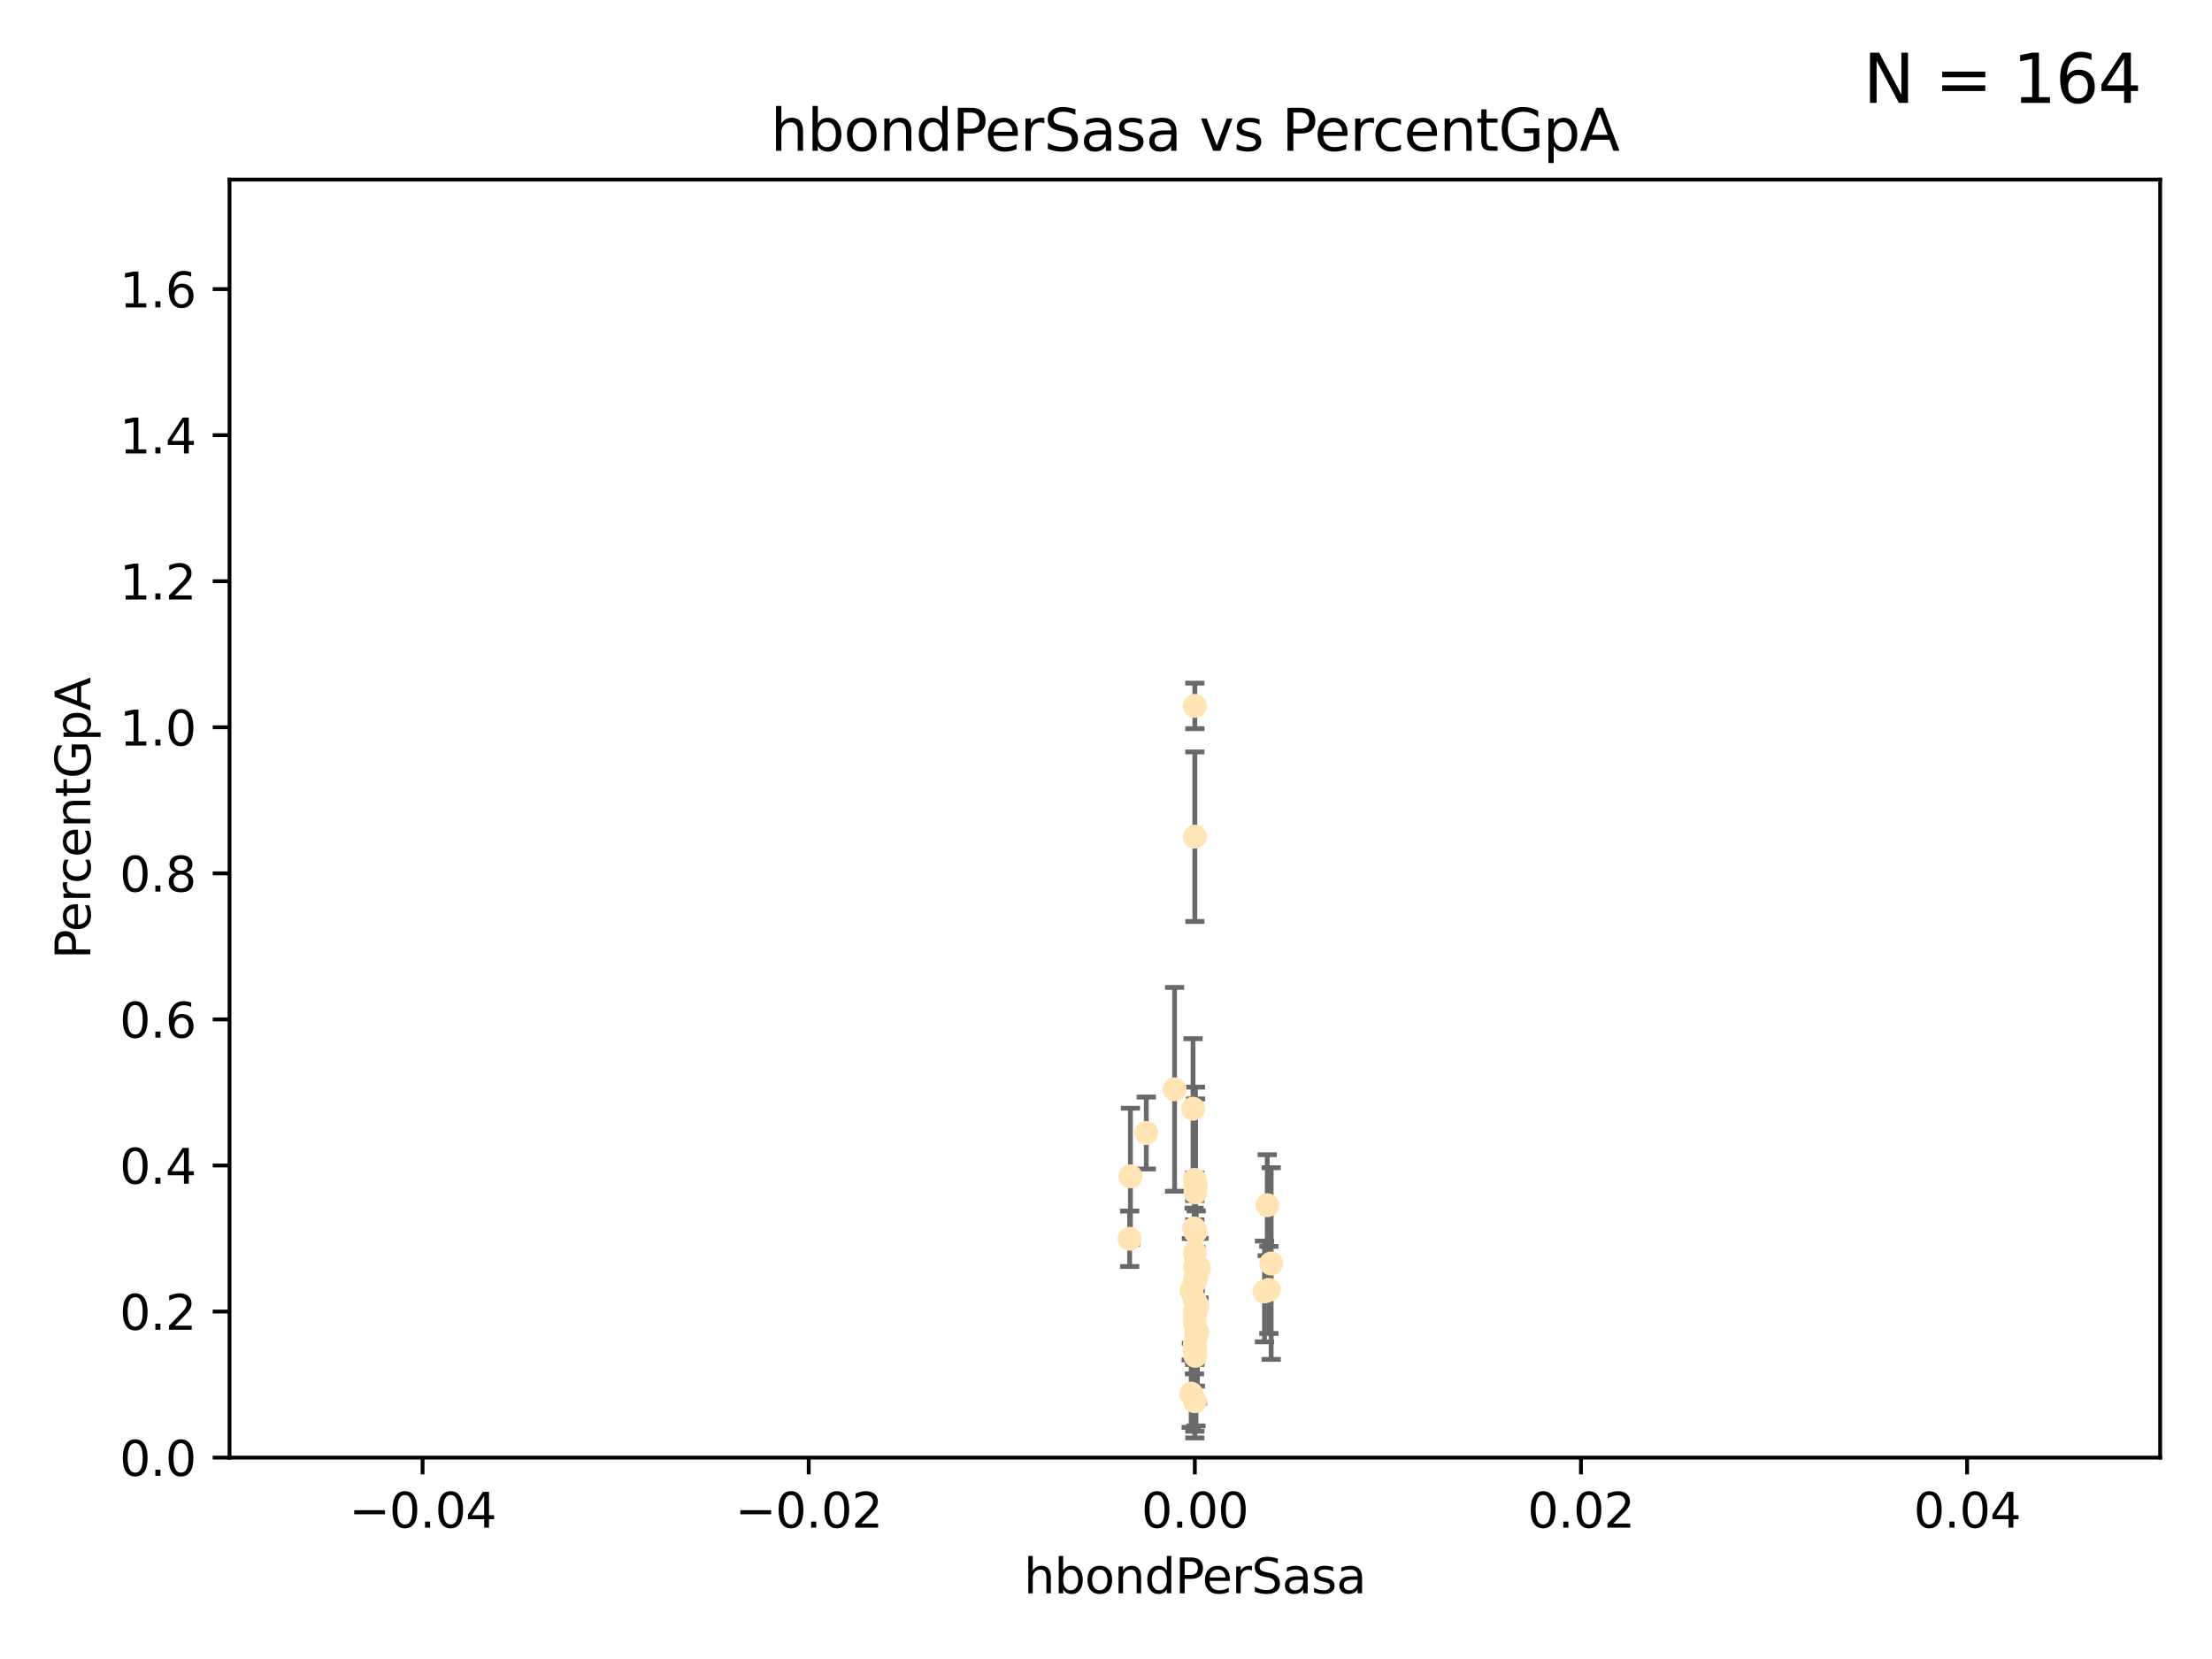<?xml version="1.0" encoding="utf-8" standalone="no"?>
<!DOCTYPE svg PUBLIC "-//W3C//DTD SVG 1.1//EN"
  "http://www.w3.org/Graphics/SVG/1.1/DTD/svg11.dtd">
<svg xmlns:xlink="http://www.w3.org/1999/xlink" width="460.8pt" height="345.6pt" viewBox="0 0 460.8 345.6" xmlns="http://www.w3.org/2000/svg" version="1.1">
 <defs>
  <style type="text/css">*{stroke-linejoin: round; stroke-linecap: butt}</style>
 </defs>
 <g id="figure_1">
  <g id="patch_1">
   <path d="M 0 345.6 
L 460.8 345.6 
L 460.8 0 
L 0 0 
z
" style="fill: #ffffff"/>
  </g>
  <g id="axes_1">
   <g id="patch_2">
    <path d="M 47.81 303.64 
L 450 303.64 
L 450 37.411 
L 47.81 37.411 
z
" style="fill: #ffffff"/>
   </g>
   <g id="PathCollection_1">
    <defs>
     <path id="m181d10a5a7" d="M 0 1.118 
C 0.297 1.118 0.581 1 0.791 0.791 
C 1 0.581 1.118 0.297 1.118 0 
C 1.118 -0.297 1 -0.581 0.791 -0.791 
C 0.581 -1 0.297 -1.118 0 -1.118 
C -0.297 -1.118 -0.581 -1 -0.791 -0.791 
C -1 -0.581 -1.118 -0.297 -1.118 0 
C -1.118 0.297 -1 0.581 -0.791 0.791 
C -0.581 1 -0.297 1.118 0 1.118 
z
" style="stroke: #ffe4b5"/>
    </defs>
    <g clip-path="url(#p05b5062bf2)">
     <use xlink:href="#m181d10a5a7" x="238.793" y="236.024" style="fill: #ffe4b5; stroke: #ffe4b5"/>
     <use xlink:href="#m181d10a5a7" x="248.905" y="147.056" style="fill: #ffe4b5; stroke: #ffe4b5"/>
     <use xlink:href="#m181d10a5a7" x="249.434" y="272.073" style="fill: #ffe4b5; stroke: #ffe4b5"/>
     <use xlink:href="#m181d10a5a7" x="249.149" y="278.454" style="fill: #ffe4b5; stroke: #ffe4b5"/>
     <use xlink:href="#m181d10a5a7" x="249.189" y="266.121" style="fill: #ffe4b5; stroke: #ffe4b5"/>
     <use xlink:href="#m181d10a5a7" x="249.039" y="256.619" style="fill: #ffe4b5; stroke: #ffe4b5"/>
     <use xlink:href="#m181d10a5a7" x="249.039" y="248.374" style="fill: #ffe4b5; stroke: #ffe4b5"/>
     <use xlink:href="#m181d10a5a7" x="248.905" y="266.966" style="fill: #ffe4b5; stroke: #ffe4b5"/>
     <use xlink:href="#m181d10a5a7" x="248.876" y="245.794" style="fill: #ffe4b5; stroke: #ffe4b5"/>
     <use xlink:href="#m181d10a5a7" x="248.905" y="280.798" style="fill: #ffe4b5; stroke: #ffe4b5"/>
     <use xlink:href="#m181d10a5a7" x="248.905" y="270.942" style="fill: #ffe4b5; stroke: #ffe4b5"/>
     <use xlink:href="#m181d10a5a7" x="248.905" y="280.225" style="fill: #ffe4b5; stroke: #ffe4b5"/>
     <use xlink:href="#m181d10a5a7" x="248.189" y="268.929" style="fill: #ffe4b5; stroke: #ffe4b5"/>
     <use xlink:href="#m181d10a5a7" x="249.449" y="277.551" style="fill: #ffe4b5; stroke: #ffe4b5"/>
     <use xlink:href="#m181d10a5a7" x="235.489" y="245.048" style="fill: #ffe4b5; stroke: #ffe4b5"/>
     <use xlink:href="#m181d10a5a7" x="248.905" y="264.074" style="fill: #ffe4b5; stroke: #ffe4b5"/>
     <use xlink:href="#m181d10a5a7" x="248.532" y="230.974" style="fill: #ffe4b5; stroke: #ffe4b5"/>
     <use xlink:href="#m181d10a5a7" x="244.687" y="226.92" style="fill: #ffe4b5; stroke: #ffe4b5"/>
     <use xlink:href="#m181d10a5a7" x="248.905" y="273.317" style="fill: #ffe4b5; stroke: #ffe4b5"/>
     <use xlink:href="#m181d10a5a7" x="248.905" y="264.031" style="fill: #ffe4b5; stroke: #ffe4b5"/>
     <use xlink:href="#m181d10a5a7" x="248.145" y="290.323" style="fill: #ffe4b5; stroke: #ffe4b5"/>
     <use xlink:href="#m181d10a5a7" x="248.833" y="281.157" style="fill: #ffe4b5; stroke: #ffe4b5"/>
     <use xlink:href="#m181d10a5a7" x="248.905" y="266.582" style="fill: #ffe4b5; stroke: #ffe4b5"/>
     <use xlink:href="#m181d10a5a7" x="248.905" y="174.301" style="fill: #ffe4b5; stroke: #ffe4b5"/>
     <use xlink:href="#m181d10a5a7" x="263.419" y="269.032" style="fill: #ffe4b5; stroke: #ffe4b5"/>
     <use xlink:href="#m181d10a5a7" x="264.33" y="268.709" style="fill: #ffe4b5; stroke: #ffe4b5"/>
     <use xlink:href="#m181d10a5a7" x="249.762" y="264.173" style="fill: #ffe4b5; stroke: #ffe4b5"/>
     <use xlink:href="#m181d10a5a7" x="248.905" y="260.898" style="fill: #ffe4b5; stroke: #ffe4b5"/>
     <use xlink:href="#m181d10a5a7" x="235.327" y="258.061" style="fill: #ffe4b5; stroke: #ffe4b5"/>
     <use xlink:href="#m181d10a5a7" x="248.905" y="291.9" style="fill: #ffe4b5; stroke: #ffe4b5"/>
     <use xlink:href="#m181d10a5a7" x="248.761" y="255.921" style="fill: #ffe4b5; stroke: #ffe4b5"/>
     <use xlink:href="#m181d10a5a7" x="248.905" y="275.649" style="fill: #ffe4b5; stroke: #ffe4b5"/>
     <use xlink:href="#m181d10a5a7" x="248.905" y="273.715" style="fill: #ffe4b5; stroke: #ffe4b5"/>
     <use xlink:href="#m181d10a5a7" x="248.905" y="280.144" style="fill: #ffe4b5; stroke: #ffe4b5"/>
     <use xlink:href="#m181d10a5a7" x="264.809" y="263.219" style="fill: #ffe4b5; stroke: #ffe4b5"/>
     <use xlink:href="#m181d10a5a7" x="249.064" y="246.911" style="fill: #ffe4b5; stroke: #ffe4b5"/>
     <use xlink:href="#m181d10a5a7" x="248.905" y="274.226" style="fill: #ffe4b5; stroke: #ffe4b5"/>
     <use xlink:href="#m181d10a5a7" x="263.992" y="251.06" style="fill: #ffe4b5; stroke: #ffe4b5"/>
     <use xlink:href="#m181d10a5a7" x="249.017" y="282.435" style="fill: #ffe4b5; stroke: #ffe4b5"/>
    </g>
   </g>
   <g id="matplotlib.axis_1">
    <g id="xtick_1">
     <g id="line2d_1">
      <defs>
       <path id="mafd3d5b35b" d="M 0 0 
L 0 3.5 
" style="stroke: #000000; stroke-width: 0.8"/>
      </defs>
      <g>
       <use xlink:href="#mafd3d5b35b" x="88.029" y="303.64" style="stroke: #000000; stroke-width: 0.8"/>
      </g>
     </g>
     <g id="text_1">
      <!-- −0.04 -->
      <g transform="translate(72.706 318.238)scale(0.1 -0.1)">
       <defs>
        <path id="DejaVuSans-2212" d="M 678 2272 
L 4684 2272 
L 4684 1741 
L 678 1741 
L 678 2272 
z
" transform="scale(0.016)"/>
        <path id="DejaVuSans-30" d="M 2034 4250 
Q 1547 4250 1301 3770 
Q 1056 3291 1056 2328 
Q 1056 1369 1301 889 
Q 1547 409 2034 409 
Q 2525 409 2770 889 
Q 3016 1369 3016 2328 
Q 3016 3291 2770 3770 
Q 2525 4250 2034 4250 
z
M 2034 4750 
Q 2819 4750 3233 4129 
Q 3647 3509 3647 2328 
Q 3647 1150 3233 529 
Q 2819 -91 2034 -91 
Q 1250 -91 836 529 
Q 422 1150 422 2328 
Q 422 3509 836 4129 
Q 1250 4750 2034 4750 
z
" transform="scale(0.016)"/>
        <path id="DejaVuSans-2e" d="M 684 794 
L 1344 794 
L 1344 0 
L 684 0 
L 684 794 
z
" transform="scale(0.016)"/>
        <path id="DejaVuSans-34" d="M 2419 4116 
L 825 1625 
L 2419 1625 
L 2419 4116 
z
M 2253 4666 
L 3047 4666 
L 3047 1625 
L 3713 1625 
L 3713 1100 
L 3047 1100 
L 3047 0 
L 2419 0 
L 2419 1100 
L 313 1100 
L 313 1709 
L 2253 4666 
z
" transform="scale(0.016)"/>
       </defs>
       <use xlink:href="#DejaVuSans-2212"/>
       <use xlink:href="#DejaVuSans-30" x="83.789"/>
       <use xlink:href="#DejaVuSans-2e" x="147.412"/>
       <use xlink:href="#DejaVuSans-30" x="179.199"/>
       <use xlink:href="#DejaVuSans-34" x="242.822"/>
      </g>
     </g>
    </g>
    <g id="xtick_2">
     <g id="line2d_2">
      <g>
       <use xlink:href="#mafd3d5b35b" x="168.467" y="303.64" style="stroke: #000000; stroke-width: 0.8"/>
      </g>
     </g>
     <g id="text_2">
      <!-- −0.02 -->
      <g transform="translate(153.144 318.238)scale(0.1 -0.1)">
       <defs>
        <path id="DejaVuSans-32" d="M 1228 531 
L 3431 531 
L 3431 0 
L 469 0 
L 469 531 
Q 828 903 1448 1529 
Q 2069 2156 2228 2338 
Q 2531 2678 2651 2914 
Q 2772 3150 2772 3378 
Q 2772 3750 2511 3984 
Q 2250 4219 1831 4219 
Q 1534 4219 1204 4116 
Q 875 4013 500 3803 
L 500 4441 
Q 881 4594 1212 4672 
Q 1544 4750 1819 4750 
Q 2544 4750 2975 4387 
Q 3406 4025 3406 3419 
Q 3406 3131 3298 2873 
Q 3191 2616 2906 2266 
Q 2828 2175 2409 1742 
Q 1991 1309 1228 531 
z
" transform="scale(0.016)"/>
       </defs>
       <use xlink:href="#DejaVuSans-2212"/>
       <use xlink:href="#DejaVuSans-30" x="83.789"/>
       <use xlink:href="#DejaVuSans-2e" x="147.412"/>
       <use xlink:href="#DejaVuSans-30" x="179.199"/>
       <use xlink:href="#DejaVuSans-32" x="242.822"/>
      </g>
     </g>
    </g>
    <g id="xtick_3">
     <g id="line2d_3">
      <g>
       <use xlink:href="#mafd3d5b35b" x="248.905" y="303.64" style="stroke: #000000; stroke-width: 0.8"/>
      </g>
     </g>
     <g id="text_3">
      <!-- 0.00 -->
      <g transform="translate(237.772 318.238)scale(0.1 -0.1)">
       <use xlink:href="#DejaVuSans-30"/>
       <use xlink:href="#DejaVuSans-2e" x="63.623"/>
       <use xlink:href="#DejaVuSans-30" x="95.41"/>
       <use xlink:href="#DejaVuSans-30" x="159.033"/>
      </g>
     </g>
    </g>
    <g id="xtick_4">
     <g id="line2d_4">
      <g>
       <use xlink:href="#mafd3d5b35b" x="329.343" y="303.64" style="stroke: #000000; stroke-width: 0.8"/>
      </g>
     </g>
     <g id="text_4">
      <!-- 0.02 -->
      <g transform="translate(318.21 318.238)scale(0.1 -0.1)">
       <use xlink:href="#DejaVuSans-30"/>
       <use xlink:href="#DejaVuSans-2e" x="63.623"/>
       <use xlink:href="#DejaVuSans-30" x="95.41"/>
       <use xlink:href="#DejaVuSans-32" x="159.033"/>
      </g>
     </g>
    </g>
    <g id="xtick_5">
     <g id="line2d_5">
      <g>
       <use xlink:href="#mafd3d5b35b" x="409.781" y="303.64" style="stroke: #000000; stroke-width: 0.8"/>
      </g>
     </g>
     <g id="text_5">
      <!-- 0.04 -->
      <g transform="translate(398.648 318.238)scale(0.1 -0.1)">
       <use xlink:href="#DejaVuSans-30"/>
       <use xlink:href="#DejaVuSans-2e" x="63.623"/>
       <use xlink:href="#DejaVuSans-30" x="95.41"/>
       <use xlink:href="#DejaVuSans-34" x="159.033"/>
      </g>
     </g>
    </g>
    <g id="text_6">
     <!-- hbondPerSasa -->
     <g transform="translate(213.287 331.917)scale(0.1 -0.1)">
      <defs>
       <path id="DejaVuSans-68" d="M 3513 2113 
L 3513 0 
L 2938 0 
L 2938 2094 
Q 2938 2591 2744 2837 
Q 2550 3084 2163 3084 
Q 1697 3084 1428 2787 
Q 1159 2491 1159 1978 
L 1159 0 
L 581 0 
L 581 4863 
L 1159 4863 
L 1159 2956 
Q 1366 3272 1645 3428 
Q 1925 3584 2291 3584 
Q 2894 3584 3203 3211 
Q 3513 2838 3513 2113 
z
" transform="scale(0.016)"/>
       <path id="DejaVuSans-62" d="M 3116 1747 
Q 3116 2381 2855 2742 
Q 2594 3103 2138 3103 
Q 1681 3103 1420 2742 
Q 1159 2381 1159 1747 
Q 1159 1113 1420 752 
Q 1681 391 2138 391 
Q 2594 391 2855 752 
Q 3116 1113 3116 1747 
z
M 1159 2969 
Q 1341 3281 1617 3432 
Q 1894 3584 2278 3584 
Q 2916 3584 3314 3078 
Q 3713 2572 3713 1747 
Q 3713 922 3314 415 
Q 2916 -91 2278 -91 
Q 1894 -91 1617 61 
Q 1341 213 1159 525 
L 1159 0 
L 581 0 
L 581 4863 
L 1159 4863 
L 1159 2969 
z
" transform="scale(0.016)"/>
       <path id="DejaVuSans-6f" d="M 1959 3097 
Q 1497 3097 1228 2736 
Q 959 2375 959 1747 
Q 959 1119 1226 758 
Q 1494 397 1959 397 
Q 2419 397 2687 759 
Q 2956 1122 2956 1747 
Q 2956 2369 2687 2733 
Q 2419 3097 1959 3097 
z
M 1959 3584 
Q 2709 3584 3137 3096 
Q 3566 2609 3566 1747 
Q 3566 888 3137 398 
Q 2709 -91 1959 -91 
Q 1206 -91 779 398 
Q 353 888 353 1747 
Q 353 2609 779 3096 
Q 1206 3584 1959 3584 
z
" transform="scale(0.016)"/>
       <path id="DejaVuSans-6e" d="M 3513 2113 
L 3513 0 
L 2938 0 
L 2938 2094 
Q 2938 2591 2744 2837 
Q 2550 3084 2163 3084 
Q 1697 3084 1428 2787 
Q 1159 2491 1159 1978 
L 1159 0 
L 581 0 
L 581 3500 
L 1159 3500 
L 1159 2956 
Q 1366 3272 1645 3428 
Q 1925 3584 2291 3584 
Q 2894 3584 3203 3211 
Q 3513 2838 3513 2113 
z
" transform="scale(0.016)"/>
       <path id="DejaVuSans-64" d="M 2906 2969 
L 2906 4863 
L 3481 4863 
L 3481 0 
L 2906 0 
L 2906 525 
Q 2725 213 2448 61 
Q 2172 -91 1784 -91 
Q 1150 -91 751 415 
Q 353 922 353 1747 
Q 353 2572 751 3078 
Q 1150 3584 1784 3584 
Q 2172 3584 2448 3432 
Q 2725 3281 2906 2969 
z
M 947 1747 
Q 947 1113 1208 752 
Q 1469 391 1925 391 
Q 2381 391 2643 752 
Q 2906 1113 2906 1747 
Q 2906 2381 2643 2742 
Q 2381 3103 1925 3103 
Q 1469 3103 1208 2742 
Q 947 2381 947 1747 
z
" transform="scale(0.016)"/>
       <path id="DejaVuSans-50" d="M 1259 4147 
L 1259 2394 
L 2053 2394 
Q 2494 2394 2734 2622 
Q 2975 2850 2975 3272 
Q 2975 3691 2734 3919 
Q 2494 4147 2053 4147 
L 1259 4147 
z
M 628 4666 
L 2053 4666 
Q 2838 4666 3239 4311 
Q 3641 3956 3641 3272 
Q 3641 2581 3239 2228 
Q 2838 1875 2053 1875 
L 1259 1875 
L 1259 0 
L 628 0 
L 628 4666 
z
" transform="scale(0.016)"/>
       <path id="DejaVuSans-65" d="M 3597 1894 
L 3597 1613 
L 953 1613 
Q 991 1019 1311 708 
Q 1631 397 2203 397 
Q 2534 397 2845 478 
Q 3156 559 3463 722 
L 3463 178 
Q 3153 47 2828 -22 
Q 2503 -91 2169 -91 
Q 1331 -91 842 396 
Q 353 884 353 1716 
Q 353 2575 817 3079 
Q 1281 3584 2069 3584 
Q 2775 3584 3186 3129 
Q 3597 2675 3597 1894 
z
M 3022 2063 
Q 3016 2534 2758 2815 
Q 2500 3097 2075 3097 
Q 1594 3097 1305 2825 
Q 1016 2553 972 2059 
L 3022 2063 
z
" transform="scale(0.016)"/>
       <path id="DejaVuSans-72" d="M 2631 2963 
Q 2534 3019 2420 3045 
Q 2306 3072 2169 3072 
Q 1681 3072 1420 2755 
Q 1159 2438 1159 1844 
L 1159 0 
L 581 0 
L 581 3500 
L 1159 3500 
L 1159 2956 
Q 1341 3275 1631 3429 
Q 1922 3584 2338 3584 
Q 2397 3584 2469 3576 
Q 2541 3569 2628 3553 
L 2631 2963 
z
" transform="scale(0.016)"/>
       <path id="DejaVuSans-53" d="M 3425 4513 
L 3425 3897 
Q 3066 4069 2747 4153 
Q 2428 4238 2131 4238 
Q 1616 4238 1336 4038 
Q 1056 3838 1056 3469 
Q 1056 3159 1242 3001 
Q 1428 2844 1947 2747 
L 2328 2669 
Q 3034 2534 3370 2195 
Q 3706 1856 3706 1288 
Q 3706 609 3251 259 
Q 2797 -91 1919 -91 
Q 1588 -91 1214 -16 
Q 841 59 441 206 
L 441 856 
Q 825 641 1194 531 
Q 1563 422 1919 422 
Q 2459 422 2753 634 
Q 3047 847 3047 1241 
Q 3047 1584 2836 1778 
Q 2625 1972 2144 2069 
L 1759 2144 
Q 1053 2284 737 2584 
Q 422 2884 422 3419 
Q 422 4038 858 4394 
Q 1294 4750 2059 4750 
Q 2388 4750 2728 4690 
Q 3069 4631 3425 4513 
z
" transform="scale(0.016)"/>
       <path id="DejaVuSans-61" d="M 2194 1759 
Q 1497 1759 1228 1600 
Q 959 1441 959 1056 
Q 959 750 1161 570 
Q 1363 391 1709 391 
Q 2188 391 2477 730 
Q 2766 1069 2766 1631 
L 2766 1759 
L 2194 1759 
z
M 3341 1997 
L 3341 0 
L 2766 0 
L 2766 531 
Q 2569 213 2275 61 
Q 1981 -91 1556 -91 
Q 1019 -91 701 211 
Q 384 513 384 1019 
Q 384 1609 779 1909 
Q 1175 2209 1959 2209 
L 2766 2209 
L 2766 2266 
Q 2766 2663 2505 2880 
Q 2244 3097 1772 3097 
Q 1472 3097 1187 3025 
Q 903 2953 641 2809 
L 641 3341 
Q 956 3463 1253 3523 
Q 1550 3584 1831 3584 
Q 2591 3584 2966 3190 
Q 3341 2797 3341 1997 
z
" transform="scale(0.016)"/>
       <path id="DejaVuSans-73" d="M 2834 3397 
L 2834 2853 
Q 2591 2978 2328 3040 
Q 2066 3103 1784 3103 
Q 1356 3103 1142 2972 
Q 928 2841 928 2578 
Q 928 2378 1081 2264 
Q 1234 2150 1697 2047 
L 1894 2003 
Q 2506 1872 2764 1633 
Q 3022 1394 3022 966 
Q 3022 478 2636 193 
Q 2250 -91 1575 -91 
Q 1294 -91 989 -36 
Q 684 19 347 128 
L 347 722 
Q 666 556 975 473 
Q 1284 391 1588 391 
Q 1994 391 2212 530 
Q 2431 669 2431 922 
Q 2431 1156 2273 1281 
Q 2116 1406 1581 1522 
L 1381 1569 
Q 847 1681 609 1914 
Q 372 2147 372 2553 
Q 372 3047 722 3315 
Q 1072 3584 1716 3584 
Q 2034 3584 2315 3537 
Q 2597 3491 2834 3397 
z
" transform="scale(0.016)"/>
      </defs>
      <use xlink:href="#DejaVuSans-68"/>
      <use xlink:href="#DejaVuSans-62" x="63.379"/>
      <use xlink:href="#DejaVuSans-6f" x="126.855"/>
      <use xlink:href="#DejaVuSans-6e" x="188.037"/>
      <use xlink:href="#DejaVuSans-64" x="251.416"/>
      <use xlink:href="#DejaVuSans-50" x="314.893"/>
      <use xlink:href="#DejaVuSans-65" x="371.57"/>
      <use xlink:href="#DejaVuSans-72" x="433.094"/>
      <use xlink:href="#DejaVuSans-53" x="474.207"/>
      <use xlink:href="#DejaVuSans-61" x="537.684"/>
      <use xlink:href="#DejaVuSans-73" x="598.963"/>
      <use xlink:href="#DejaVuSans-61" x="651.062"/>
     </g>
    </g>
   </g>
   <g id="matplotlib.axis_2">
    <g id="ytick_1">
     <g id="line2d_6">
      <defs>
       <path id="m4fe99438e0" d="M 0 0 
L -3.5 0 
" style="stroke: #000000; stroke-width: 0.8"/>
      </defs>
      <g>
       <use xlink:href="#m4fe99438e0" x="47.81" y="303.64" style="stroke: #000000; stroke-width: 0.8"/>
      </g>
     </g>
     <g id="text_7">
      <!-- 0.0 -->
      <g transform="translate(24.907 307.439)scale(0.1 -0.1)">
       <use xlink:href="#DejaVuSans-30"/>
       <use xlink:href="#DejaVuSans-2e" x="63.623"/>
       <use xlink:href="#DejaVuSans-30" x="95.41"/>
      </g>
     </g>
    </g>
    <g id="ytick_2">
     <g id="line2d_7">
      <g>
       <use xlink:href="#m4fe99438e0" x="47.81" y="273.214" style="stroke: #000000; stroke-width: 0.8"/>
      </g>
     </g>
     <g id="text_8">
      <!-- 0.2 -->
      <g transform="translate(24.907 277.013)scale(0.1 -0.1)">
       <use xlink:href="#DejaVuSans-30"/>
       <use xlink:href="#DejaVuSans-2e" x="63.623"/>
       <use xlink:href="#DejaVuSans-32" x="95.41"/>
      </g>
     </g>
    </g>
    <g id="ytick_3">
     <g id="line2d_8">
      <g>
       <use xlink:href="#m4fe99438e0" x="47.81" y="242.788" style="stroke: #000000; stroke-width: 0.8"/>
      </g>
     </g>
     <g id="text_9">
      <!-- 0.4 -->
      <g transform="translate(24.907 246.587)scale(0.1 -0.1)">
       <use xlink:href="#DejaVuSans-30"/>
       <use xlink:href="#DejaVuSans-2e" x="63.623"/>
       <use xlink:href="#DejaVuSans-34" x="95.41"/>
      </g>
     </g>
    </g>
    <g id="ytick_4">
     <g id="line2d_9">
      <g>
       <use xlink:href="#m4fe99438e0" x="47.81" y="212.362" style="stroke: #000000; stroke-width: 0.8"/>
      </g>
     </g>
     <g id="text_10">
      <!-- 0.6 -->
      <g transform="translate(24.907 216.161)scale(0.1 -0.1)">
       <defs>
        <path id="DejaVuSans-36" d="M 2113 2584 
Q 1688 2584 1439 2293 
Q 1191 2003 1191 1497 
Q 1191 994 1439 701 
Q 1688 409 2113 409 
Q 2538 409 2786 701 
Q 3034 994 3034 1497 
Q 3034 2003 2786 2293 
Q 2538 2584 2113 2584 
z
M 3366 4563 
L 3366 3988 
Q 3128 4100 2886 4159 
Q 2644 4219 2406 4219 
Q 1781 4219 1451 3797 
Q 1122 3375 1075 2522 
Q 1259 2794 1537 2939 
Q 1816 3084 2150 3084 
Q 2853 3084 3261 2657 
Q 3669 2231 3669 1497 
Q 3669 778 3244 343 
Q 2819 -91 2113 -91 
Q 1303 -91 875 529 
Q 447 1150 447 2328 
Q 447 3434 972 4092 
Q 1497 4750 2381 4750 
Q 2619 4750 2861 4703 
Q 3103 4656 3366 4563 
z
" transform="scale(0.016)"/>
       </defs>
       <use xlink:href="#DejaVuSans-30"/>
       <use xlink:href="#DejaVuSans-2e" x="63.623"/>
       <use xlink:href="#DejaVuSans-36" x="95.41"/>
      </g>
     </g>
    </g>
    <g id="ytick_5">
     <g id="line2d_10">
      <g>
       <use xlink:href="#m4fe99438e0" x="47.81" y="181.935" style="stroke: #000000; stroke-width: 0.8"/>
      </g>
     </g>
     <g id="text_11">
      <!-- 0.8 -->
      <g transform="translate(24.907 185.735)scale(0.1 -0.1)">
       <defs>
        <path id="DejaVuSans-38" d="M 2034 2216 
Q 1584 2216 1326 1975 
Q 1069 1734 1069 1313 
Q 1069 891 1326 650 
Q 1584 409 2034 409 
Q 2484 409 2743 651 
Q 3003 894 3003 1313 
Q 3003 1734 2745 1975 
Q 2488 2216 2034 2216 
z
M 1403 2484 
Q 997 2584 770 2862 
Q 544 3141 544 3541 
Q 544 4100 942 4425 
Q 1341 4750 2034 4750 
Q 2731 4750 3128 4425 
Q 3525 4100 3525 3541 
Q 3525 3141 3298 2862 
Q 3072 2584 2669 2484 
Q 3125 2378 3379 2068 
Q 3634 1759 3634 1313 
Q 3634 634 3220 271 
Q 2806 -91 2034 -91 
Q 1263 -91 848 271 
Q 434 634 434 1313 
Q 434 1759 690 2068 
Q 947 2378 1403 2484 
z
M 1172 3481 
Q 1172 3119 1398 2916 
Q 1625 2713 2034 2713 
Q 2441 2713 2670 2916 
Q 2900 3119 2900 3481 
Q 2900 3844 2670 4047 
Q 2441 4250 2034 4250 
Q 1625 4250 1398 4047 
Q 1172 3844 1172 3481 
z
" transform="scale(0.016)"/>
       </defs>
       <use xlink:href="#DejaVuSans-30"/>
       <use xlink:href="#DejaVuSans-2e" x="63.623"/>
       <use xlink:href="#DejaVuSans-38" x="95.41"/>
      </g>
     </g>
    </g>
    <g id="ytick_6">
     <g id="line2d_11">
      <g>
       <use xlink:href="#m4fe99438e0" x="47.81" y="151.509" style="stroke: #000000; stroke-width: 0.8"/>
      </g>
     </g>
     <g id="text_12">
      <!-- 1.0 -->
      <g transform="translate(24.907 155.308)scale(0.1 -0.1)">
       <defs>
        <path id="DejaVuSans-31" d="M 794 531 
L 1825 531 
L 1825 4091 
L 703 3866 
L 703 4441 
L 1819 4666 
L 2450 4666 
L 2450 531 
L 3481 531 
L 3481 0 
L 794 0 
L 794 531 
z
" transform="scale(0.016)"/>
       </defs>
       <use xlink:href="#DejaVuSans-31"/>
       <use xlink:href="#DejaVuSans-2e" x="63.623"/>
       <use xlink:href="#DejaVuSans-30" x="95.41"/>
      </g>
     </g>
    </g>
    <g id="ytick_7">
     <g id="line2d_12">
      <g>
       <use xlink:href="#m4fe99438e0" x="47.81" y="121.083" style="stroke: #000000; stroke-width: 0.8"/>
      </g>
     </g>
     <g id="text_13">
      <!-- 1.2 -->
      <g transform="translate(24.907 124.882)scale(0.1 -0.1)">
       <use xlink:href="#DejaVuSans-31"/>
       <use xlink:href="#DejaVuSans-2e" x="63.623"/>
       <use xlink:href="#DejaVuSans-32" x="95.41"/>
      </g>
     </g>
    </g>
    <g id="ytick_8">
     <g id="line2d_13">
      <g>
       <use xlink:href="#m4fe99438e0" x="47.81" y="90.657" style="stroke: #000000; stroke-width: 0.8"/>
      </g>
     </g>
     <g id="text_14">
      <!-- 1.4 -->
      <g transform="translate(24.907 94.456)scale(0.1 -0.1)">
       <use xlink:href="#DejaVuSans-31"/>
       <use xlink:href="#DejaVuSans-2e" x="63.623"/>
       <use xlink:href="#DejaVuSans-34" x="95.41"/>
      </g>
     </g>
    </g>
    <g id="ytick_9">
     <g id="line2d_14">
      <g>
       <use xlink:href="#m4fe99438e0" x="47.81" y="60.231" style="stroke: #000000; stroke-width: 0.8"/>
      </g>
     </g>
     <g id="text_15">
      <!-- 1.6 -->
      <g transform="translate(24.907 64.03)scale(0.1 -0.1)">
       <use xlink:href="#DejaVuSans-31"/>
       <use xlink:href="#DejaVuSans-2e" x="63.623"/>
       <use xlink:href="#DejaVuSans-36" x="95.41"/>
      </g>
     </g>
    </g>
    <g id="text_16">
     <!-- PercentGpA -->
     <g transform="translate(18.827 199.802)rotate(-90)scale(0.1 -0.1)">
      <defs>
       <path id="DejaVuSans-63" d="M 3122 3366 
L 3122 2828 
Q 2878 2963 2633 3030 
Q 2388 3097 2138 3097 
Q 1578 3097 1268 2742 
Q 959 2388 959 1747 
Q 959 1106 1268 751 
Q 1578 397 2138 397 
Q 2388 397 2633 464 
Q 2878 531 3122 666 
L 3122 134 
Q 2881 22 2623 -34 
Q 2366 -91 2075 -91 
Q 1284 -91 818 406 
Q 353 903 353 1747 
Q 353 2603 823 3093 
Q 1294 3584 2113 3584 
Q 2378 3584 2631 3529 
Q 2884 3475 3122 3366 
z
" transform="scale(0.016)"/>
       <path id="DejaVuSans-74" d="M 1172 4494 
L 1172 3500 
L 2356 3500 
L 2356 3053 
L 1172 3053 
L 1172 1153 
Q 1172 725 1289 603 
Q 1406 481 1766 481 
L 2356 481 
L 2356 0 
L 1766 0 
Q 1100 0 847 248 
Q 594 497 594 1153 
L 594 3053 
L 172 3053 
L 172 3500 
L 594 3500 
L 594 4494 
L 1172 4494 
z
" transform="scale(0.016)"/>
       <path id="DejaVuSans-47" d="M 3809 666 
L 3809 1919 
L 2778 1919 
L 2778 2438 
L 4434 2438 
L 4434 434 
Q 4069 175 3628 42 
Q 3188 -91 2688 -91 
Q 1594 -91 976 548 
Q 359 1188 359 2328 
Q 359 3472 976 4111 
Q 1594 4750 2688 4750 
Q 3144 4750 3555 4637 
Q 3966 4525 4313 4306 
L 4313 3634 
Q 3963 3931 3569 4081 
Q 3175 4231 2741 4231 
Q 1884 4231 1454 3753 
Q 1025 3275 1025 2328 
Q 1025 1384 1454 906 
Q 1884 428 2741 428 
Q 3075 428 3337 486 
Q 3600 544 3809 666 
z
" transform="scale(0.016)"/>
       <path id="DejaVuSans-70" d="M 1159 525 
L 1159 -1331 
L 581 -1331 
L 581 3500 
L 1159 3500 
L 1159 2969 
Q 1341 3281 1617 3432 
Q 1894 3584 2278 3584 
Q 2916 3584 3314 3078 
Q 3713 2572 3713 1747 
Q 3713 922 3314 415 
Q 2916 -91 2278 -91 
Q 1894 -91 1617 61 
Q 1341 213 1159 525 
z
M 3116 1747 
Q 3116 2381 2855 2742 
Q 2594 3103 2138 3103 
Q 1681 3103 1420 2742 
Q 1159 2381 1159 1747 
Q 1159 1113 1420 752 
Q 1681 391 2138 391 
Q 2594 391 2855 752 
Q 3116 1113 3116 1747 
z
" transform="scale(0.016)"/>
       <path id="DejaVuSans-41" d="M 2188 4044 
L 1331 1722 
L 3047 1722 
L 2188 4044 
z
M 1831 4666 
L 2547 4666 
L 4325 0 
L 3669 0 
L 3244 1197 
L 1141 1197 
L 716 0 
L 50 0 
L 1831 4666 
z
" transform="scale(0.016)"/>
      </defs>
      <use xlink:href="#DejaVuSans-50"/>
      <use xlink:href="#DejaVuSans-65" x="56.678"/>
      <use xlink:href="#DejaVuSans-72" x="118.201"/>
      <use xlink:href="#DejaVuSans-63" x="157.064"/>
      <use xlink:href="#DejaVuSans-65" x="212.045"/>
      <use xlink:href="#DejaVuSans-6e" x="273.568"/>
      <use xlink:href="#DejaVuSans-74" x="336.947"/>
      <use xlink:href="#DejaVuSans-47" x="376.156"/>
      <use xlink:href="#DejaVuSans-70" x="453.646"/>
      <use xlink:href="#DejaVuSans-41" x="517.123"/>
     </g>
    </g>
   </g>
   <g id="LineCollection_1">
    <path d="M 238.793 243.516 
L 238.793 228.533 
" clip-path="url(#p05b5062bf2)" style="fill: none; stroke: #696969"/>
    <path d="M 248.905 151.794 
L 248.905 142.317 
" clip-path="url(#p05b5062bf2)" style="fill: none; stroke: #696969"/>
    <path d="M 249.434 277.635 
L 249.434 266.511 
" clip-path="url(#p05b5062bf2)" style="fill: none; stroke: #696969"/>
    <path d="M 249.149 297.045 
L 249.149 259.864 
" clip-path="url(#p05b5062bf2)" style="fill: none; stroke: #696969"/>
    <path d="M 249.189 279.981 
L 249.189 252.261 
" clip-path="url(#p05b5062bf2)" style="fill: none; stroke: #696969"/>
    <path d="M 249.039 267.094 
L 249.039 246.145 
" clip-path="url(#p05b5062bf2)" style="fill: none; stroke: #696969"/>
    <path d="M 249.039 270.281 
L 249.039 226.467 
" clip-path="url(#p05b5062bf2)" style="fill: none; stroke: #696969"/>
    <path d="M 248.905 283.841 
L 248.905 250.092 
" clip-path="url(#p05b5062bf2)" style="fill: none; stroke: #696969"/>
    <path d="M 248.876 260.183 
L 248.876 231.405 
" clip-path="url(#p05b5062bf2)" style="fill: none; stroke: #696969"/>
    <path d="M 248.905 292.789 
L 248.905 268.808 
" clip-path="url(#p05b5062bf2)" style="fill: none; stroke: #696969"/>
    <path d="M 248.905 283.871 
L 248.905 258.013 
" clip-path="url(#p05b5062bf2)" style="fill: none; stroke: #696969"/>
    <path d="M 248.905 291.627 
L 248.905 268.824 
" clip-path="url(#p05b5062bf2)" style="fill: none; stroke: #696969"/>
    <path d="M 248.189 279.846 
L 248.189 258.013 
" clip-path="url(#p05b5062bf2)" style="fill: none; stroke: #696969"/>
    <path d="M 249.449 292.284 
L 249.449 262.817 
" clip-path="url(#p05b5062bf2)" style="fill: none; stroke: #696969"/>
    <path d="M 235.489 259.236 
L 235.489 230.86 
" clip-path="url(#p05b5062bf2)" style="fill: none; stroke: #696969"/>
    <path d="M 248.905 274.032 
L 248.905 254.116 
" clip-path="url(#p05b5062bf2)" style="fill: none; stroke: #696969"/>
    <path d="M 248.532 245.568 
L 248.532 216.38 
" clip-path="url(#p05b5062bf2)" style="fill: none; stroke: #696969"/>
    <path d="M 244.687 248.148 
L 244.687 205.692 
" clip-path="url(#p05b5062bf2)" style="fill: none; stroke: #696969"/>
    <path d="M 248.905 277.619 
L 248.905 269.015 
" clip-path="url(#p05b5062bf2)" style="fill: none; stroke: #696969"/>
    <path d="M 248.905 283.684 
L 248.905 244.378 
" clip-path="url(#p05b5062bf2)" style="fill: none; stroke: #696969"/>
    <path d="M 248.145 297.345 
L 248.145 283.301 
" clip-path="url(#p05b5062bf2)" style="fill: none; stroke: #696969"/>
    <path d="M 248.833 286.202 
L 248.833 276.111 
" clip-path="url(#p05b5062bf2)" style="fill: none; stroke: #696969"/>
    <path d="M 248.905 270.509 
L 248.905 262.655 
" clip-path="url(#p05b5062bf2)" style="fill: none; stroke: #696969"/>
    <path d="M 248.905 191.963 
L 248.905 156.639 
" clip-path="url(#p05b5062bf2)" style="fill: none; stroke: #696969"/>
    <path d="M 263.419 279.528 
L 263.419 258.535 
" clip-path="url(#p05b5062bf2)" style="fill: none; stroke: #696969"/>
    <path d="M 264.33 277.781 
L 264.33 259.637 
" clip-path="url(#p05b5062bf2)" style="fill: none; stroke: #696969"/>
    <path d="M 249.762 270.37 
L 249.762 257.976 
" clip-path="url(#p05b5062bf2)" style="fill: none; stroke: #696969"/>
    <path d="M 248.905 264.148 
L 248.905 257.647 
" clip-path="url(#p05b5062bf2)" style="fill: none; stroke: #696969"/>
    <path d="M 235.327 263.837 
L 235.327 252.286 
" clip-path="url(#p05b5062bf2)" style="fill: none; stroke: #696969"/>
    <path d="M 248.905 299.55 
L 248.905 284.25 
" clip-path="url(#p05b5062bf2)" style="fill: none; stroke: #696969"/>
    <path d="M 248.761 260.159 
L 248.761 251.682 
" clip-path="url(#p05b5062bf2)" style="fill: none; stroke: #696969"/>
    <path d="M 248.905 281.622 
L 248.905 269.676 
" clip-path="url(#p05b5062bf2)" style="fill: none; stroke: #696969"/>
    <path d="M 248.905 281.728 
L 248.905 265.702 
" clip-path="url(#p05b5062bf2)" style="fill: none; stroke: #696969"/>
    <path d="M 248.905 298.166 
L 248.905 262.122 
" clip-path="url(#p05b5062bf2)" style="fill: none; stroke: #696969"/>
    <path d="M 264.809 283.184 
L 264.809 243.254 
" clip-path="url(#p05b5062bf2)" style="fill: none; stroke: #696969"/>
    <path d="M 249.064 264.899 
L 249.064 228.924 
" clip-path="url(#p05b5062bf2)" style="fill: none; stroke: #696969"/>
    <path d="M 248.905 276.177 
L 248.905 272.275 
" clip-path="url(#p05b5062bf2)" style="fill: none; stroke: #696969"/>
    <path d="M 263.992 261.58 
L 263.992 240.54 
" clip-path="url(#p05b5062bf2)" style="fill: none; stroke: #696969"/>
    <path d="M 249.017 288.743 
L 249.017 276.127 
" clip-path="url(#p05b5062bf2)" style="fill: none; stroke: #696969"/>
   </g>
   <g id="line2d_15">
    <defs>
     <path id="m0d3cd3965d" d="M 2 0 
L -2 -0 
" style="stroke: #696969"/>
    </defs>
    <g clip-path="url(#p05b5062bf2)">
     <use xlink:href="#m0d3cd3965d" x="238.793" y="243.516" style="fill: #696969; stroke: #696969"/>
     <use xlink:href="#m0d3cd3965d" x="248.905" y="151.794" style="fill: #696969; stroke: #696969"/>
     <use xlink:href="#m0d3cd3965d" x="249.434" y="277.635" style="fill: #696969; stroke: #696969"/>
     <use xlink:href="#m0d3cd3965d" x="249.149" y="297.045" style="fill: #696969; stroke: #696969"/>
     <use xlink:href="#m0d3cd3965d" x="249.189" y="279.981" style="fill: #696969; stroke: #696969"/>
     <use xlink:href="#m0d3cd3965d" x="249.039" y="267.094" style="fill: #696969; stroke: #696969"/>
     <use xlink:href="#m0d3cd3965d" x="249.039" y="270.281" style="fill: #696969; stroke: #696969"/>
     <use xlink:href="#m0d3cd3965d" x="248.905" y="283.841" style="fill: #696969; stroke: #696969"/>
     <use xlink:href="#m0d3cd3965d" x="248.876" y="260.183" style="fill: #696969; stroke: #696969"/>
     <use xlink:href="#m0d3cd3965d" x="248.905" y="292.789" style="fill: #696969; stroke: #696969"/>
     <use xlink:href="#m0d3cd3965d" x="248.905" y="283.871" style="fill: #696969; stroke: #696969"/>
     <use xlink:href="#m0d3cd3965d" x="248.905" y="291.627" style="fill: #696969; stroke: #696969"/>
     <use xlink:href="#m0d3cd3965d" x="248.189" y="279.846" style="fill: #696969; stroke: #696969"/>
     <use xlink:href="#m0d3cd3965d" x="249.449" y="292.284" style="fill: #696969; stroke: #696969"/>
     <use xlink:href="#m0d3cd3965d" x="235.489" y="259.236" style="fill: #696969; stroke: #696969"/>
     <use xlink:href="#m0d3cd3965d" x="248.905" y="274.032" style="fill: #696969; stroke: #696969"/>
     <use xlink:href="#m0d3cd3965d" x="248.532" y="245.568" style="fill: #696969; stroke: #696969"/>
     <use xlink:href="#m0d3cd3965d" x="244.687" y="248.148" style="fill: #696969; stroke: #696969"/>
     <use xlink:href="#m0d3cd3965d" x="248.905" y="277.619" style="fill: #696969; stroke: #696969"/>
     <use xlink:href="#m0d3cd3965d" x="248.905" y="283.684" style="fill: #696969; stroke: #696969"/>
     <use xlink:href="#m0d3cd3965d" x="248.145" y="297.345" style="fill: #696969; stroke: #696969"/>
     <use xlink:href="#m0d3cd3965d" x="248.833" y="286.202" style="fill: #696969; stroke: #696969"/>
     <use xlink:href="#m0d3cd3965d" x="248.905" y="270.509" style="fill: #696969; stroke: #696969"/>
     <use xlink:href="#m0d3cd3965d" x="248.905" y="191.963" style="fill: #696969; stroke: #696969"/>
     <use xlink:href="#m0d3cd3965d" x="263.419" y="279.528" style="fill: #696969; stroke: #696969"/>
     <use xlink:href="#m0d3cd3965d" x="264.33" y="277.781" style="fill: #696969; stroke: #696969"/>
     <use xlink:href="#m0d3cd3965d" x="249.762" y="270.37" style="fill: #696969; stroke: #696969"/>
     <use xlink:href="#m0d3cd3965d" x="248.905" y="264.148" style="fill: #696969; stroke: #696969"/>
     <use xlink:href="#m0d3cd3965d" x="235.327" y="263.837" style="fill: #696969; stroke: #696969"/>
     <use xlink:href="#m0d3cd3965d" x="248.905" y="299.55" style="fill: #696969; stroke: #696969"/>
     <use xlink:href="#m0d3cd3965d" x="248.761" y="260.159" style="fill: #696969; stroke: #696969"/>
     <use xlink:href="#m0d3cd3965d" x="248.905" y="281.622" style="fill: #696969; stroke: #696969"/>
     <use xlink:href="#m0d3cd3965d" x="248.905" y="281.728" style="fill: #696969; stroke: #696969"/>
     <use xlink:href="#m0d3cd3965d" x="248.905" y="298.166" style="fill: #696969; stroke: #696969"/>
     <use xlink:href="#m0d3cd3965d" x="264.809" y="283.184" style="fill: #696969; stroke: #696969"/>
     <use xlink:href="#m0d3cd3965d" x="249.064" y="264.899" style="fill: #696969; stroke: #696969"/>
     <use xlink:href="#m0d3cd3965d" x="248.905" y="276.177" style="fill: #696969; stroke: #696969"/>
     <use xlink:href="#m0d3cd3965d" x="263.992" y="261.58" style="fill: #696969; stroke: #696969"/>
     <use xlink:href="#m0d3cd3965d" x="249.017" y="288.743" style="fill: #696969; stroke: #696969"/>
    </g>
   </g>
   <g id="line2d_16">
    <g clip-path="url(#p05b5062bf2)">
     <use xlink:href="#m0d3cd3965d" x="238.793" y="228.533" style="fill: #696969; stroke: #696969"/>
     <use xlink:href="#m0d3cd3965d" x="248.905" y="142.317" style="fill: #696969; stroke: #696969"/>
     <use xlink:href="#m0d3cd3965d" x="249.434" y="266.511" style="fill: #696969; stroke: #696969"/>
     <use xlink:href="#m0d3cd3965d" x="249.149" y="259.864" style="fill: #696969; stroke: #696969"/>
     <use xlink:href="#m0d3cd3965d" x="249.189" y="252.261" style="fill: #696969; stroke: #696969"/>
     <use xlink:href="#m0d3cd3965d" x="249.039" y="246.145" style="fill: #696969; stroke: #696969"/>
     <use xlink:href="#m0d3cd3965d" x="249.039" y="226.467" style="fill: #696969; stroke: #696969"/>
     <use xlink:href="#m0d3cd3965d" x="248.905" y="250.092" style="fill: #696969; stroke: #696969"/>
     <use xlink:href="#m0d3cd3965d" x="248.876" y="231.405" style="fill: #696969; stroke: #696969"/>
     <use xlink:href="#m0d3cd3965d" x="248.905" y="268.808" style="fill: #696969; stroke: #696969"/>
     <use xlink:href="#m0d3cd3965d" x="248.905" y="258.013" style="fill: #696969; stroke: #696969"/>
     <use xlink:href="#m0d3cd3965d" x="248.905" y="268.824" style="fill: #696969; stroke: #696969"/>
     <use xlink:href="#m0d3cd3965d" x="248.189" y="258.013" style="fill: #696969; stroke: #696969"/>
     <use xlink:href="#m0d3cd3965d" x="249.449" y="262.817" style="fill: #696969; stroke: #696969"/>
     <use xlink:href="#m0d3cd3965d" x="235.489" y="230.86" style="fill: #696969; stroke: #696969"/>
     <use xlink:href="#m0d3cd3965d" x="248.905" y="254.116" style="fill: #696969; stroke: #696969"/>
     <use xlink:href="#m0d3cd3965d" x="248.532" y="216.38" style="fill: #696969; stroke: #696969"/>
     <use xlink:href="#m0d3cd3965d" x="244.687" y="205.692" style="fill: #696969; stroke: #696969"/>
     <use xlink:href="#m0d3cd3965d" x="248.905" y="269.015" style="fill: #696969; stroke: #696969"/>
     <use xlink:href="#m0d3cd3965d" x="248.905" y="244.378" style="fill: #696969; stroke: #696969"/>
     <use xlink:href="#m0d3cd3965d" x="248.145" y="283.301" style="fill: #696969; stroke: #696969"/>
     <use xlink:href="#m0d3cd3965d" x="248.833" y="276.111" style="fill: #696969; stroke: #696969"/>
     <use xlink:href="#m0d3cd3965d" x="248.905" y="262.655" style="fill: #696969; stroke: #696969"/>
     <use xlink:href="#m0d3cd3965d" x="248.905" y="156.639" style="fill: #696969; stroke: #696969"/>
     <use xlink:href="#m0d3cd3965d" x="263.419" y="258.535" style="fill: #696969; stroke: #696969"/>
     <use xlink:href="#m0d3cd3965d" x="264.33" y="259.637" style="fill: #696969; stroke: #696969"/>
     <use xlink:href="#m0d3cd3965d" x="249.762" y="257.976" style="fill: #696969; stroke: #696969"/>
     <use xlink:href="#m0d3cd3965d" x="248.905" y="257.647" style="fill: #696969; stroke: #696969"/>
     <use xlink:href="#m0d3cd3965d" x="235.327" y="252.286" style="fill: #696969; stroke: #696969"/>
     <use xlink:href="#m0d3cd3965d" x="248.905" y="284.25" style="fill: #696969; stroke: #696969"/>
     <use xlink:href="#m0d3cd3965d" x="248.761" y="251.682" style="fill: #696969; stroke: #696969"/>
     <use xlink:href="#m0d3cd3965d" x="248.905" y="269.676" style="fill: #696969; stroke: #696969"/>
     <use xlink:href="#m0d3cd3965d" x="248.905" y="265.702" style="fill: #696969; stroke: #696969"/>
     <use xlink:href="#m0d3cd3965d" x="248.905" y="262.122" style="fill: #696969; stroke: #696969"/>
     <use xlink:href="#m0d3cd3965d" x="264.809" y="243.254" style="fill: #696969; stroke: #696969"/>
     <use xlink:href="#m0d3cd3965d" x="249.064" y="228.924" style="fill: #696969; stroke: #696969"/>
     <use xlink:href="#m0d3cd3965d" x="248.905" y="272.275" style="fill: #696969; stroke: #696969"/>
     <use xlink:href="#m0d3cd3965d" x="263.992" y="240.54" style="fill: #696969; stroke: #696969"/>
     <use xlink:href="#m0d3cd3965d" x="249.017" y="276.127" style="fill: #696969; stroke: #696969"/>
    </g>
   </g>
   <g id="line2d_17">
    <defs>
     <path id="md7dac33dec" d="M 0 2 
C 0.53 2 1.039 1.789 1.414 1.414 
C 1.789 1.039 2 0.53 2 0 
C 2 -0.53 1.789 -1.039 1.414 -1.414 
C 1.039 -1.789 0.53 -2 0 -2 
C -0.53 -2 -1.039 -1.789 -1.414 -1.414 
C -1.789 -1.039 -2 -0.53 -2 0 
C -2 0.53 -1.789 1.039 -1.414 1.414 
C -1.039 1.789 -0.53 2 0 2 
z
" style="stroke: #ffe4b5"/>
    </defs>
    <g clip-path="url(#p05b5062bf2)">
     <use xlink:href="#md7dac33dec" x="238.793" y="236.024" style="fill: #ffe4b5; stroke: #ffe4b5"/>
     <use xlink:href="#md7dac33dec" x="248.905" y="147.056" style="fill: #ffe4b5; stroke: #ffe4b5"/>
     <use xlink:href="#md7dac33dec" x="249.434" y="272.073" style="fill: #ffe4b5; stroke: #ffe4b5"/>
     <use xlink:href="#md7dac33dec" x="249.149" y="278.454" style="fill: #ffe4b5; stroke: #ffe4b5"/>
     <use xlink:href="#md7dac33dec" x="249.189" y="266.121" style="fill: #ffe4b5; stroke: #ffe4b5"/>
     <use xlink:href="#md7dac33dec" x="249.039" y="256.619" style="fill: #ffe4b5; stroke: #ffe4b5"/>
     <use xlink:href="#md7dac33dec" x="249.039" y="248.374" style="fill: #ffe4b5; stroke: #ffe4b5"/>
     <use xlink:href="#md7dac33dec" x="248.905" y="266.966" style="fill: #ffe4b5; stroke: #ffe4b5"/>
     <use xlink:href="#md7dac33dec" x="248.876" y="245.794" style="fill: #ffe4b5; stroke: #ffe4b5"/>
     <use xlink:href="#md7dac33dec" x="248.905" y="280.798" style="fill: #ffe4b5; stroke: #ffe4b5"/>
     <use xlink:href="#md7dac33dec" x="248.905" y="270.942" style="fill: #ffe4b5; stroke: #ffe4b5"/>
     <use xlink:href="#md7dac33dec" x="248.905" y="280.225" style="fill: #ffe4b5; stroke: #ffe4b5"/>
     <use xlink:href="#md7dac33dec" x="248.189" y="268.929" style="fill: #ffe4b5; stroke: #ffe4b5"/>
     <use xlink:href="#md7dac33dec" x="249.449" y="277.551" style="fill: #ffe4b5; stroke: #ffe4b5"/>
     <use xlink:href="#md7dac33dec" x="235.489" y="245.048" style="fill: #ffe4b5; stroke: #ffe4b5"/>
     <use xlink:href="#md7dac33dec" x="248.905" y="264.074" style="fill: #ffe4b5; stroke: #ffe4b5"/>
     <use xlink:href="#md7dac33dec" x="248.532" y="230.974" style="fill: #ffe4b5; stroke: #ffe4b5"/>
     <use xlink:href="#md7dac33dec" x="244.687" y="226.92" style="fill: #ffe4b5; stroke: #ffe4b5"/>
     <use xlink:href="#md7dac33dec" x="248.905" y="273.317" style="fill: #ffe4b5; stroke: #ffe4b5"/>
     <use xlink:href="#md7dac33dec" x="248.905" y="264.031" style="fill: #ffe4b5; stroke: #ffe4b5"/>
     <use xlink:href="#md7dac33dec" x="248.145" y="290.323" style="fill: #ffe4b5; stroke: #ffe4b5"/>
     <use xlink:href="#md7dac33dec" x="248.833" y="281.157" style="fill: #ffe4b5; stroke: #ffe4b5"/>
     <use xlink:href="#md7dac33dec" x="248.905" y="266.582" style="fill: #ffe4b5; stroke: #ffe4b5"/>
     <use xlink:href="#md7dac33dec" x="248.905" y="174.301" style="fill: #ffe4b5; stroke: #ffe4b5"/>
     <use xlink:href="#md7dac33dec" x="263.419" y="269.032" style="fill: #ffe4b5; stroke: #ffe4b5"/>
     <use xlink:href="#md7dac33dec" x="264.33" y="268.709" style="fill: #ffe4b5; stroke: #ffe4b5"/>
     <use xlink:href="#md7dac33dec" x="249.762" y="264.173" style="fill: #ffe4b5; stroke: #ffe4b5"/>
     <use xlink:href="#md7dac33dec" x="248.905" y="260.898" style="fill: #ffe4b5; stroke: #ffe4b5"/>
     <use xlink:href="#md7dac33dec" x="235.327" y="258.061" style="fill: #ffe4b5; stroke: #ffe4b5"/>
     <use xlink:href="#md7dac33dec" x="248.905" y="291.9" style="fill: #ffe4b5; stroke: #ffe4b5"/>
     <use xlink:href="#md7dac33dec" x="248.761" y="255.921" style="fill: #ffe4b5; stroke: #ffe4b5"/>
     <use xlink:href="#md7dac33dec" x="248.905" y="275.649" style="fill: #ffe4b5; stroke: #ffe4b5"/>
     <use xlink:href="#md7dac33dec" x="248.905" y="273.715" style="fill: #ffe4b5; stroke: #ffe4b5"/>
     <use xlink:href="#md7dac33dec" x="248.905" y="280.144" style="fill: #ffe4b5; stroke: #ffe4b5"/>
     <use xlink:href="#md7dac33dec" x="264.809" y="263.219" style="fill: #ffe4b5; stroke: #ffe4b5"/>
     <use xlink:href="#md7dac33dec" x="249.064" y="246.911" style="fill: #ffe4b5; stroke: #ffe4b5"/>
     <use xlink:href="#md7dac33dec" x="248.905" y="274.226" style="fill: #ffe4b5; stroke: #ffe4b5"/>
     <use xlink:href="#md7dac33dec" x="263.992" y="251.06" style="fill: #ffe4b5; stroke: #ffe4b5"/>
     <use xlink:href="#md7dac33dec" x="249.017" y="282.435" style="fill: #ffe4b5; stroke: #ffe4b5"/>
    </g>
   </g>
   <g id="patch_3">
    <path d="M 47.81 303.64 
L 47.81 37.411 
" style="fill: none; stroke: #000000; stroke-width: 0.8; stroke-linejoin: miter; stroke-linecap: square"/>
   </g>
   <g id="patch_4">
    <path d="M 450 303.64 
L 450 37.411 
" style="fill: none; stroke: #000000; stroke-width: 0.8; stroke-linejoin: miter; stroke-linecap: square"/>
   </g>
   <g id="patch_5">
    <path d="M 47.81 303.64 
L 450 303.64 
" style="fill: none; stroke: #000000; stroke-width: 0.8; stroke-linejoin: miter; stroke-linecap: square"/>
   </g>
   <g id="patch_6">
    <path d="M 47.81 37.411 
L 450 37.411 
" style="fill: none; stroke: #000000; stroke-width: 0.8; stroke-linejoin: miter; stroke-linecap: square"/>
   </g>
   <g id="text_17">
    <!-- N = 164 -->
    <g transform="translate(388.152 21.426)scale(0.14 -0.14)">
     <defs>
      <path id="DejaVuSans-4e" d="M 628 4666 
L 1478 4666 
L 3547 763 
L 3547 4666 
L 4159 4666 
L 4159 0 
L 3309 0 
L 1241 3903 
L 1241 0 
L 628 0 
L 628 4666 
z
" transform="scale(0.016)"/>
      <path id="DejaVuSans-20" transform="scale(0.016)"/>
      <path id="DejaVuSans-3d" d="M 678 2906 
L 4684 2906 
L 4684 2381 
L 678 2381 
L 678 2906 
z
M 678 1631 
L 4684 1631 
L 4684 1100 
L 678 1100 
L 678 1631 
z
" transform="scale(0.016)"/>
     </defs>
     <use xlink:href="#DejaVuSans-4e"/>
     <use xlink:href="#DejaVuSans-20" x="74.805"/>
     <use xlink:href="#DejaVuSans-3d" x="106.592"/>
     <use xlink:href="#DejaVuSans-20" x="190.381"/>
     <use xlink:href="#DejaVuSans-31" x="222.168"/>
     <use xlink:href="#DejaVuSans-36" x="285.791"/>
     <use xlink:href="#DejaVuSans-34" x="349.414"/>
    </g>
   </g>
   <g id="text_18">
    <!-- hbondPerSasa vs PercentGpA -->
    <g transform="translate(160.541 31.411)scale(0.12 -0.12)">
     <defs>
      <path id="DejaVuSans-76" d="M 191 3500 
L 800 3500 
L 1894 563 
L 2988 3500 
L 3597 3500 
L 2284 0 
L 1503 0 
L 191 3500 
z
" transform="scale(0.016)"/>
     </defs>
     <use xlink:href="#DejaVuSans-68"/>
     <use xlink:href="#DejaVuSans-62" x="63.379"/>
     <use xlink:href="#DejaVuSans-6f" x="126.855"/>
     <use xlink:href="#DejaVuSans-6e" x="188.037"/>
     <use xlink:href="#DejaVuSans-64" x="251.416"/>
     <use xlink:href="#DejaVuSans-50" x="314.893"/>
     <use xlink:href="#DejaVuSans-65" x="371.57"/>
     <use xlink:href="#DejaVuSans-72" x="433.094"/>
     <use xlink:href="#DejaVuSans-53" x="474.207"/>
     <use xlink:href="#DejaVuSans-61" x="537.684"/>
     <use xlink:href="#DejaVuSans-73" x="598.963"/>
     <use xlink:href="#DejaVuSans-61" x="651.062"/>
     <use xlink:href="#DejaVuSans-20" x="712.342"/>
     <use xlink:href="#DejaVuSans-76" x="744.129"/>
     <use xlink:href="#DejaVuSans-73" x="803.309"/>
     <use xlink:href="#DejaVuSans-20" x="855.408"/>
     <use xlink:href="#DejaVuSans-50" x="887.195"/>
     <use xlink:href="#DejaVuSans-65" x="943.873"/>
     <use xlink:href="#DejaVuSans-72" x="1005.396"/>
     <use xlink:href="#DejaVuSans-63" x="1044.26"/>
     <use xlink:href="#DejaVuSans-65" x="1099.24"/>
     <use xlink:href="#DejaVuSans-6e" x="1160.764"/>
     <use xlink:href="#DejaVuSans-74" x="1224.143"/>
     <use xlink:href="#DejaVuSans-47" x="1263.352"/>
     <use xlink:href="#DejaVuSans-70" x="1340.842"/>
     <use xlink:href="#DejaVuSans-41" x="1404.318"/>
    </g>
   </g>
  </g>
 </g>
 <defs>
  <clipPath id="p05b5062bf2">
   <rect x="47.81" y="37.411" width="402.19" height="266.229"/>
  </clipPath>
 </defs>
</svg>

